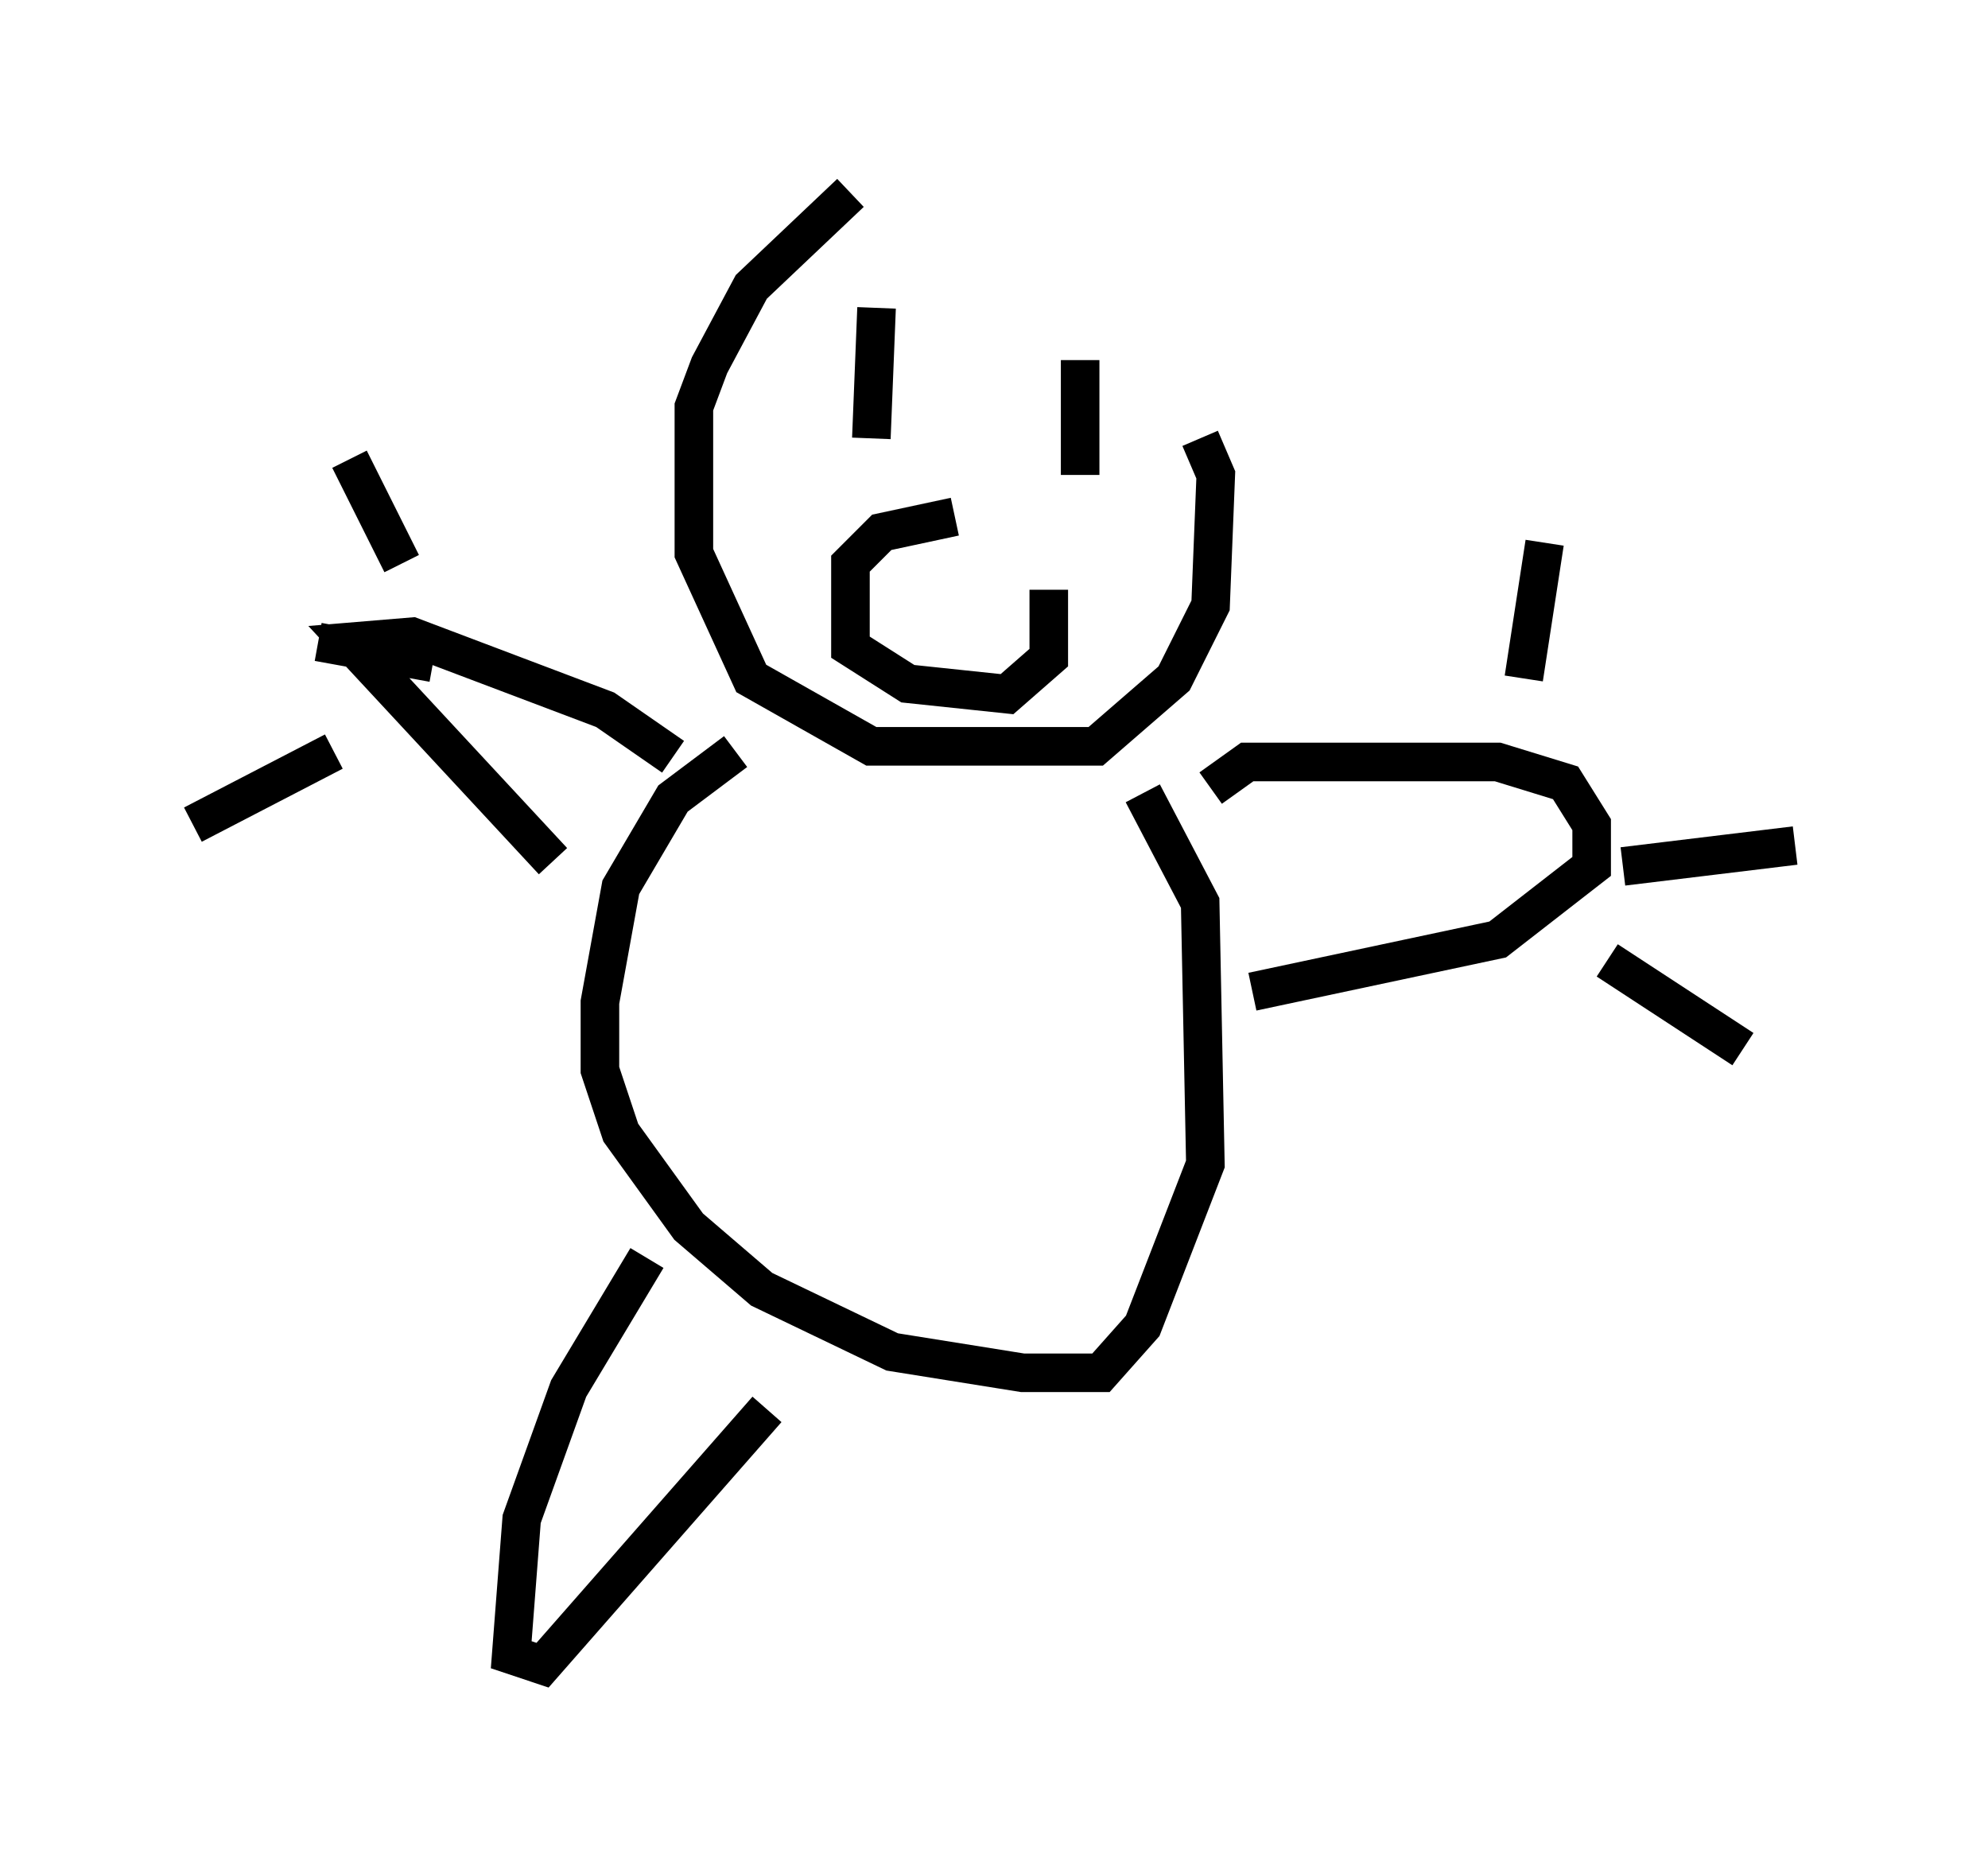 <?xml version="1.0" encoding="utf-8" ?>
<svg baseProfile="full" height="48.159" version="1.1" width="51.542" xmlns="http://www.w3.org/2000/svg" xmlns:ev="http://www.w3.org/2001/xml-events" xmlns:xlink="http://www.w3.org/1999/xlink"><defs /><rect fill="white" height="48.159" width="51.542" x="0" y="0" /><path d="M24.621, 5.406 m-2.571, -0.406 l-2.571, 2.436 -1.083, 2.03 l-0.406, 1.083 0.0, 3.789 l1.488, 3.248 3.112, 1.759 l5.819, 0.0 2.03, -1.759 l0.947, -1.894 0.135, -3.383 l-0.406, -0.947 m-12.043, 8.119 l-1.624, 1.218 -1.353, 2.3 l-0.541, 2.977 0.0, 1.759 l0.541, 1.624 1.759, 2.436 l1.894, 1.624 3.383, 1.624 l3.383, 0.541 2.03, 0.0 l1.083, -1.218 1.624, -4.195 l-0.135, -6.766 -1.488, -2.842 m-15.291, 1.759 l-5.277, -5.683 1.624, -0.135 l5.007, 1.894 1.759, 1.218 m-7.036, -5.007 l-1.353, -2.706 m2.165, 5.277 l-2.977, -0.541 m0.406, 2.842 l-3.654, 1.894 m26.387, -0.947 l0.947, -0.677 6.495, 0.0 l1.759, 0.541 0.677, 1.083 l0.0, 1.083 -2.436, 1.894 l-6.36, 1.353 m7.036, -8.119 l0.541, -3.518 m5.277, 7.984 l0.0, 0.0 m-3.654, 2.842 l3.518, 2.3 m-3.112, -4.736 l4.465, -0.541 m-21.786, -8.525 l-1.894, 0.406 -0.812, 0.812 l0.0, 2.165 1.488, 0.947 l2.571, 0.271 1.083, -0.947 l0.0, -1.759 m-4.465, -7.307 l-0.135, 3.383 m5.413, -0.135 l0.0, 0.0 m0.0, -1.894 l0.0, 2.977 m-11.231, 20.297 l-2.03, 3.383 -1.218, 3.383 l-0.271, 3.518 0.812, 0.271 l5.819, -6.631 " fill="none" stroke="black" stroke-width="1" /></svg>